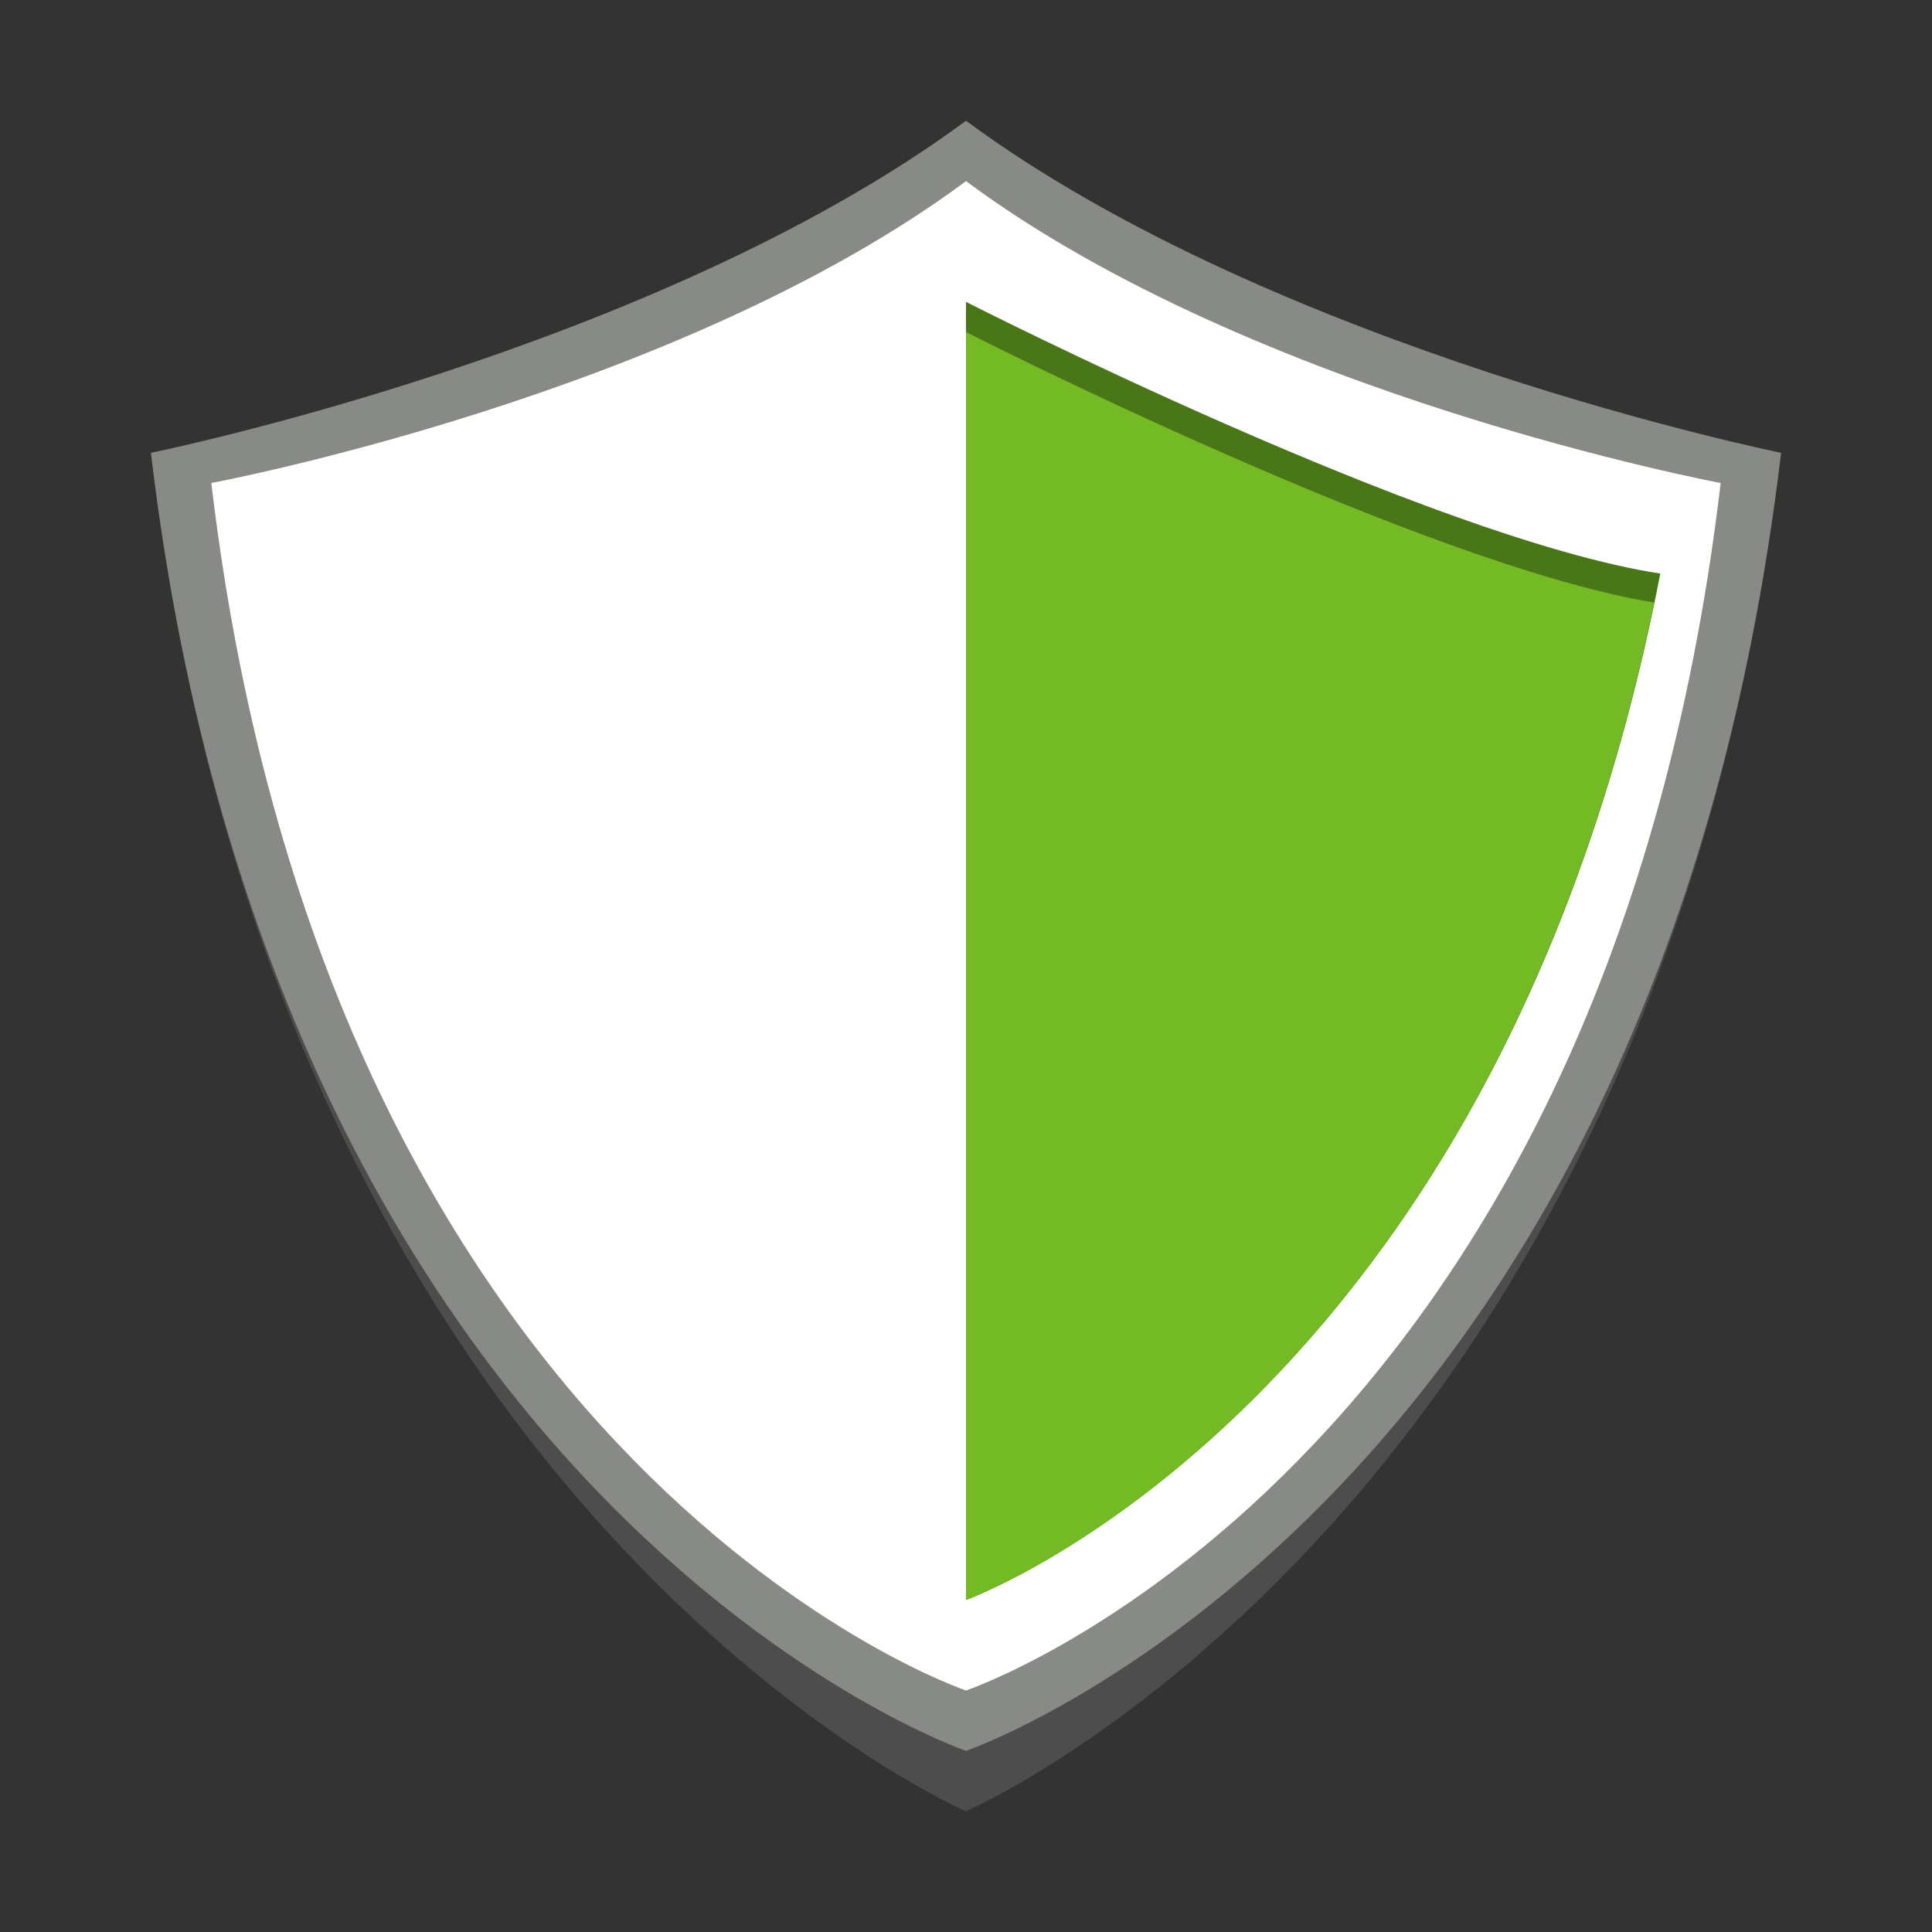 <?xml version="1.0" encoding="UTF-8" standalone="no"?>
<svg
   xmlns:dc="http://purl.org/dc/elements/1.1/"
   xmlns:cc="http://creativecommons.org/ns#"
   xmlns:rdf="http://www.w3.org/1999/02/22-rdf-syntax-ns#"
   xmlns:svg="http://www.w3.org/2000/svg"
   xmlns="http://www.w3.org/2000/svg"
   version="1.1"
   id="svg11300"
   height="64"
   width="64">
  <rect width="100%" height="100%" fill="#333333" stroke="none"/>
  <defs
     id="defs3" />
  <g
     transform="translate(0,16)"
     id="layer1">
    <path
       id="path15651-7-5"
       d="M 32,-11 C 21.686,-3.383 5,-1 5,-1 9.181,34.171 32,44 32,44 32,44 54.819,34.171 59,-1 59,-1 42.314,-3.383 32,-11 Z"
       style="color:#000000;display:block;overflow:visible;visibility:visible;opacity:1;fill:#4d4d4d;fill-opacity:1;fill-rule:nonzero;stroke:none;stroke-width:1.38;stroke-linecap:round;stroke-linejoin:round;stroke-miterlimit:4;stroke-dasharray:none;stroke-dashoffset:0;stroke-opacity:1;marker:none;marker-start:none;marker-mid:none;marker-end:none" />
    <path
       id="path15651-7"
       d="M 32,-12 C 21.686,-4.383 5,-1 5,-1 9.181,34.171 32,42 32,42 32,42 54.819,34.171 59,-1 59,-1 42.314,-4.383 32,-12 Z"
       style="color:#000000;display:block;overflow:visible;visibility:visible;opacity:1;fill:#888a85;fill-opacity:1;fill-rule:nonzero;stroke:none;stroke-width:1.38;stroke-linecap:round;stroke-linejoin:round;stroke-miterlimit:4;stroke-dasharray:none;stroke-dashoffset:0;stroke-opacity:1;marker:none;marker-start:none;marker-mid:none;marker-end:none" />
    <path
       id="path15665"
       d="M 32,-10 C 22.398,-2.875 7,0 7,0 10.892,32.902 32,40 32,40 32,40 53.108,32.902 57,0 57,0 41.602,-2.875 32,-10 Z"
       style="color:#000000;display:block;overflow:visible;visibility:visible;opacity:1;fill:#ffffff;fill-opacity:1;fill-rule:nonzero;stroke:none;stroke-width:1.374;stroke-linecap:round;stroke-linejoin:round;stroke-miterlimit:4;stroke-dasharray:none;stroke-dashoffset:0;stroke-opacity:1;marker:none;marker-start:none;marker-mid:none;marker-end:none" />
    <path
       id="path15667"
       d="M 32,-6 V 37 C 32,37 49.644,30.654 55,3 47.363,1.833 32,-6 32,-6 Z"
       style="color:#000000;display:block;overflow:visible;visibility:visible;opacity:1;fill:#497718;fill-opacity:1;fill-rule:nonzero;stroke:none;stroke-width:1.393;stroke-linecap:round;stroke-linejoin:round;stroke-miterlimit:4;stroke-dasharray:none;stroke-dashoffset:0;stroke-opacity:1;marker:none;marker-start:none;marker-mid:none;marker-end:none" />
    <path
       id="path15667-5"
       d="M 32,-5 V 37 C 32,37 49.221,30.813 54.797,3.961 47.097,2.694 32,-5 32,-5 Z"
       style="color:#000000;display:block;overflow:visible;visibility:visible;opacity:1;fill:#73ba25;fill-opacity:1;fill-rule:nonzero;stroke:none;stroke-width:1.393;stroke-linecap:round;stroke-linejoin:round;stroke-miterlimit:4;stroke-dasharray:none;stroke-dashoffset:0;stroke-opacity:1;marker:none;marker-start:none;marker-mid:none;marker-end:none" />
  </g>
</svg>
